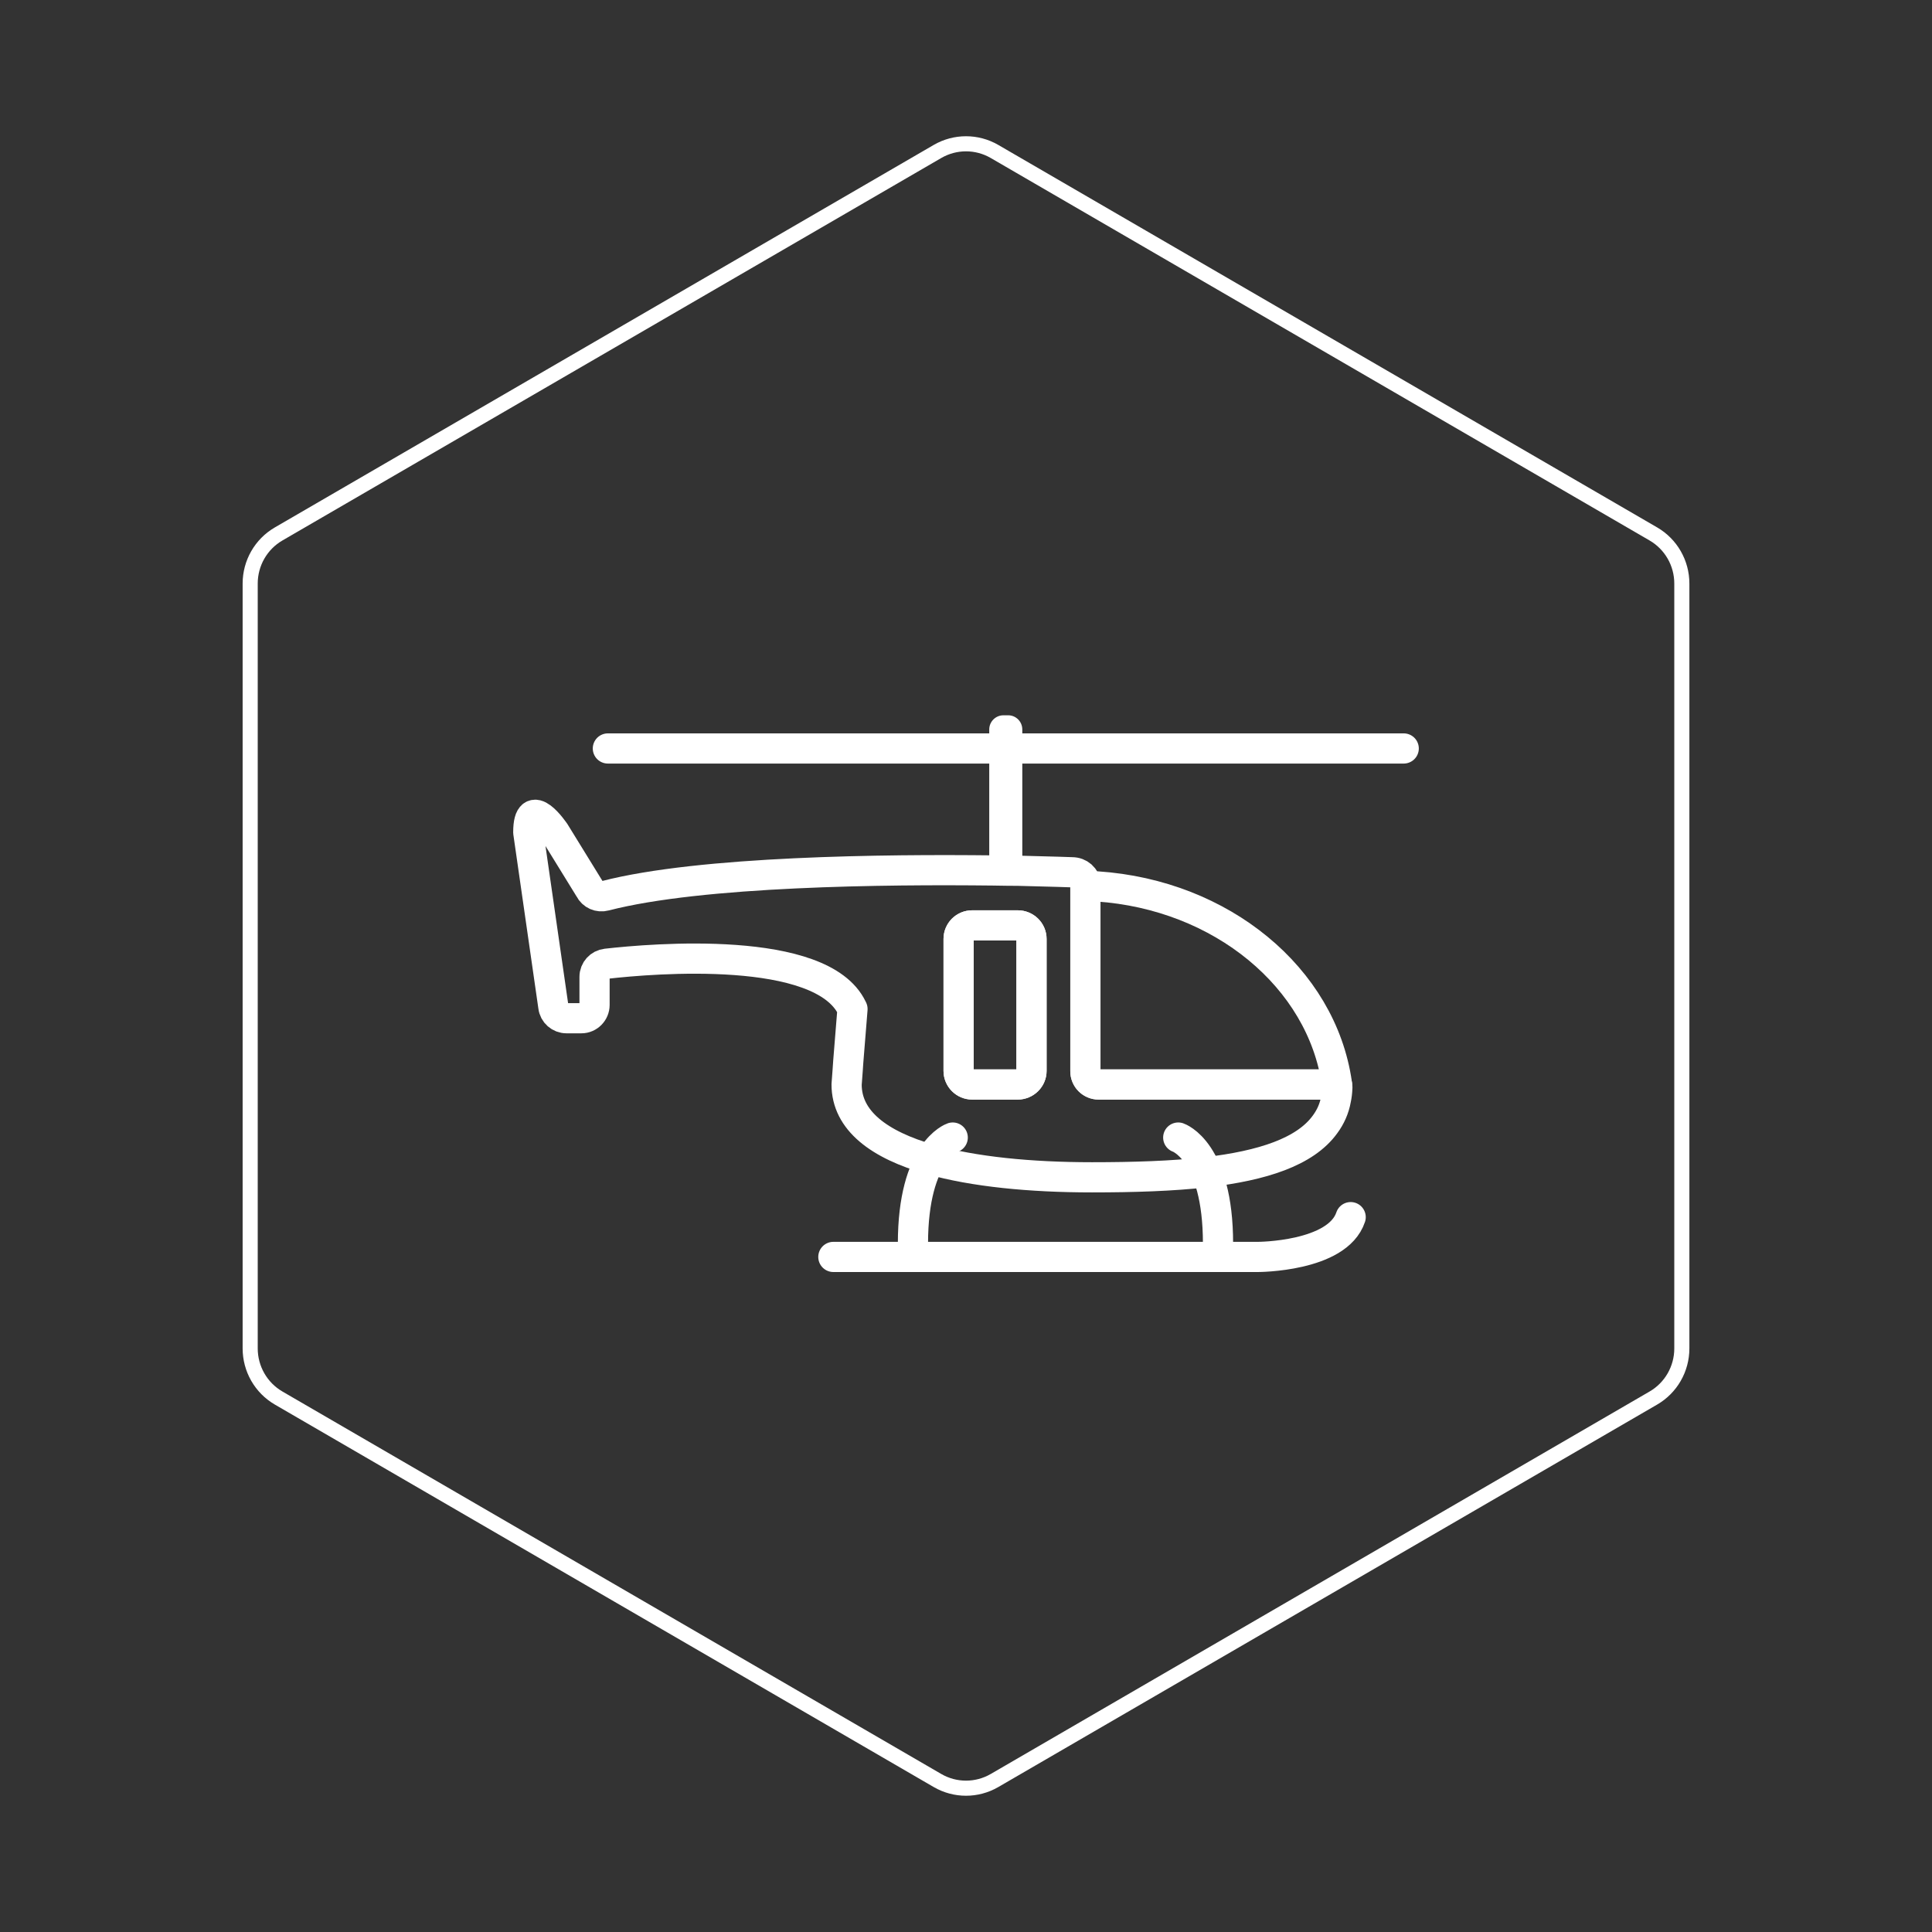 <svg id="hexo" viewBox="0 0 128 128" xmlns="http://www.w3.org/2000/svg" style="background-color:#000000">
  <rect x="0" y="0" width="128" height="128" fill="#333333" stroke="none"/>
  <g id="border">
    <path stroke="#FFFFFF" fill="none" stroke-width="1" d="m62.112,10.035c1.169,-0.678 2.608,-0.678 3.777,0l43.649,25.339c1.169,0.678 1.888,1.931 1.888,3.288l0,50.675c0,1.358 -0.719,2.611 -1.888,3.288l-43.649,25.339c-1.169,0.678 -2.608,0.678 -3.777,0l-43.649,-25.339c-1.169,-0.678 -1.888,-1.931 -1.888,-3.288l0,-50.675c0,-1.358 0.719,-2.611 1.888,-3.288l43.649,-25.339z" id="svg_1"/>
  </g>
  <svg id="emoji" x="28" y="28" viewBox="0 0 128 128" xmlns="http://www.w3.org/2000/svg">  <g id="line">
    <path fill="none" stroke="#FFFFFF" stroke-linecap="round" stroke-linejoin="round" stroke-miterlimit="10" stroke-width="2" d="M60.46,43.12c0.05,0.25,0.09,0.49,0.12,0.73H44.79c-0.49,0-0.88-0.39-0.88-0.88v-12.28 C52.26,30.93,59.11,36.23,60.46,43.12z"/>
    <path fill="none" stroke="#FFFFFF" stroke-linecap="round" stroke-linejoin="round" stroke-miterlimit="10" stroke-width="2" d="M60.58,43.85H44.79c-0.49,0-0.88-0.39-0.88-0.88v-12.4c0-0.43-0.4-0.78-0.88-0.78c0,0-1.36-0.05-3.54-0.1 c-0.53,0-1.1-0.01-1.72-0.02c-7.02-0.08-19.31,0.03-25.68,1.68c-0.41,0.11-0.83-0.07-1.02-0.45l-2.31-3.75c0,0-1.76-2.63-1.76,0 l1.66,11.54c0.05,0.44,0.43,0.77,0.87,0.77h0.99c0.48,0,0.87-0.4,0.87-0.88v-1.86c0-0.45,0.34-0.82,0.78-0.87 c3.07-0.35,14.25-1.29,16.28,2.94c0.01,0.02,0.02,0.04,0.03,0.06l-0.28,3.48l-0.04,0.58l-0.07,0.94c0,2.39,2.15,4,5.56,4.97 c2.86,0.81,6.6,1.18,10.7,1.18c2.74,0,5.33-0.08,7.59-0.34c3.69-0.43,6.53-1.34,7.85-3.17c0.36-0.49,0.61-1.04,0.72-1.66 c0.05-0.23,0.08-0.48,0.09-0.73c0-0.03,0.01-0.07,0-0.11C60.6,43.94,60.59,43.9,60.58,43.85z M40.34,42.95 c0,0.49-0.41,0.9-0.91,0.9h-3.02c-0.5,0-0.9-0.41-0.9-0.9v-8.74c0-0.5,0.4-0.9,0.9-0.9h3.02c0.5,0,0.91,0.4,0.91,0.9V42.95z"/>
    <path fill="none" stroke="#FFFFFF" stroke-linecap="round" stroke-linejoin="round" stroke-miterlimit="10" stroke-width="2" d="M40.34,34.21v8.74c0,0.49-0.41,0.9-0.91,0.9h-3.02c-0.5,0-0.9-0.41-0.9-0.9v-8.74c0-0.5,0.4-0.9,0.9-0.9h3.02 C39.93,33.31,40.34,33.71,40.34,34.21z"/>
    <path fill="#FFFFFF" d="M39.73,20.33v8.73c0,0.24-0.09,0.46-0.24,0.63c-0.53,0-1.1-0.01-1.72-0.02c-0.15-0.17-0.23-0.38-0.23-0.61v-8.73 c0-0.52,0.42-0.94,0.94-0.94h0.32C39.31,19.39,39.73,19.81,39.73,20.33z"/>
    <path fill="none" stroke="#FFFFFF" stroke-linecap="round" stroke-linejoin="round" stroke-miterlimit="10" stroke-width="2" d="M35.121,47.366c0,0-2.636,0.879-2.636,7.03"/>
    <path fill="none" stroke="#FFFFFF" stroke-linecap="round" stroke-linejoin="round" stroke-miterlimit="10" stroke-width="2" d="M50.061,47.366c0,0,2.636,0.879,2.636,7.03"/>
    <path fill="none" stroke="#FFFFFF" stroke-linecap="round" stroke-linejoin="round" stroke-miterlimit="10" stroke-width="2" d="M27.212,55.275h28.121c0,0,5.273,0,6.152-2.636"/>
    <line x1="12.273" x2="65" y1="21.588" y2="21.588" fill="none" stroke="#FFFFFF" stroke-linecap="round" stroke-linejoin="round" stroke-miterlimit="10" stroke-width="2"/>
  </g>
</svg>
</svg>
